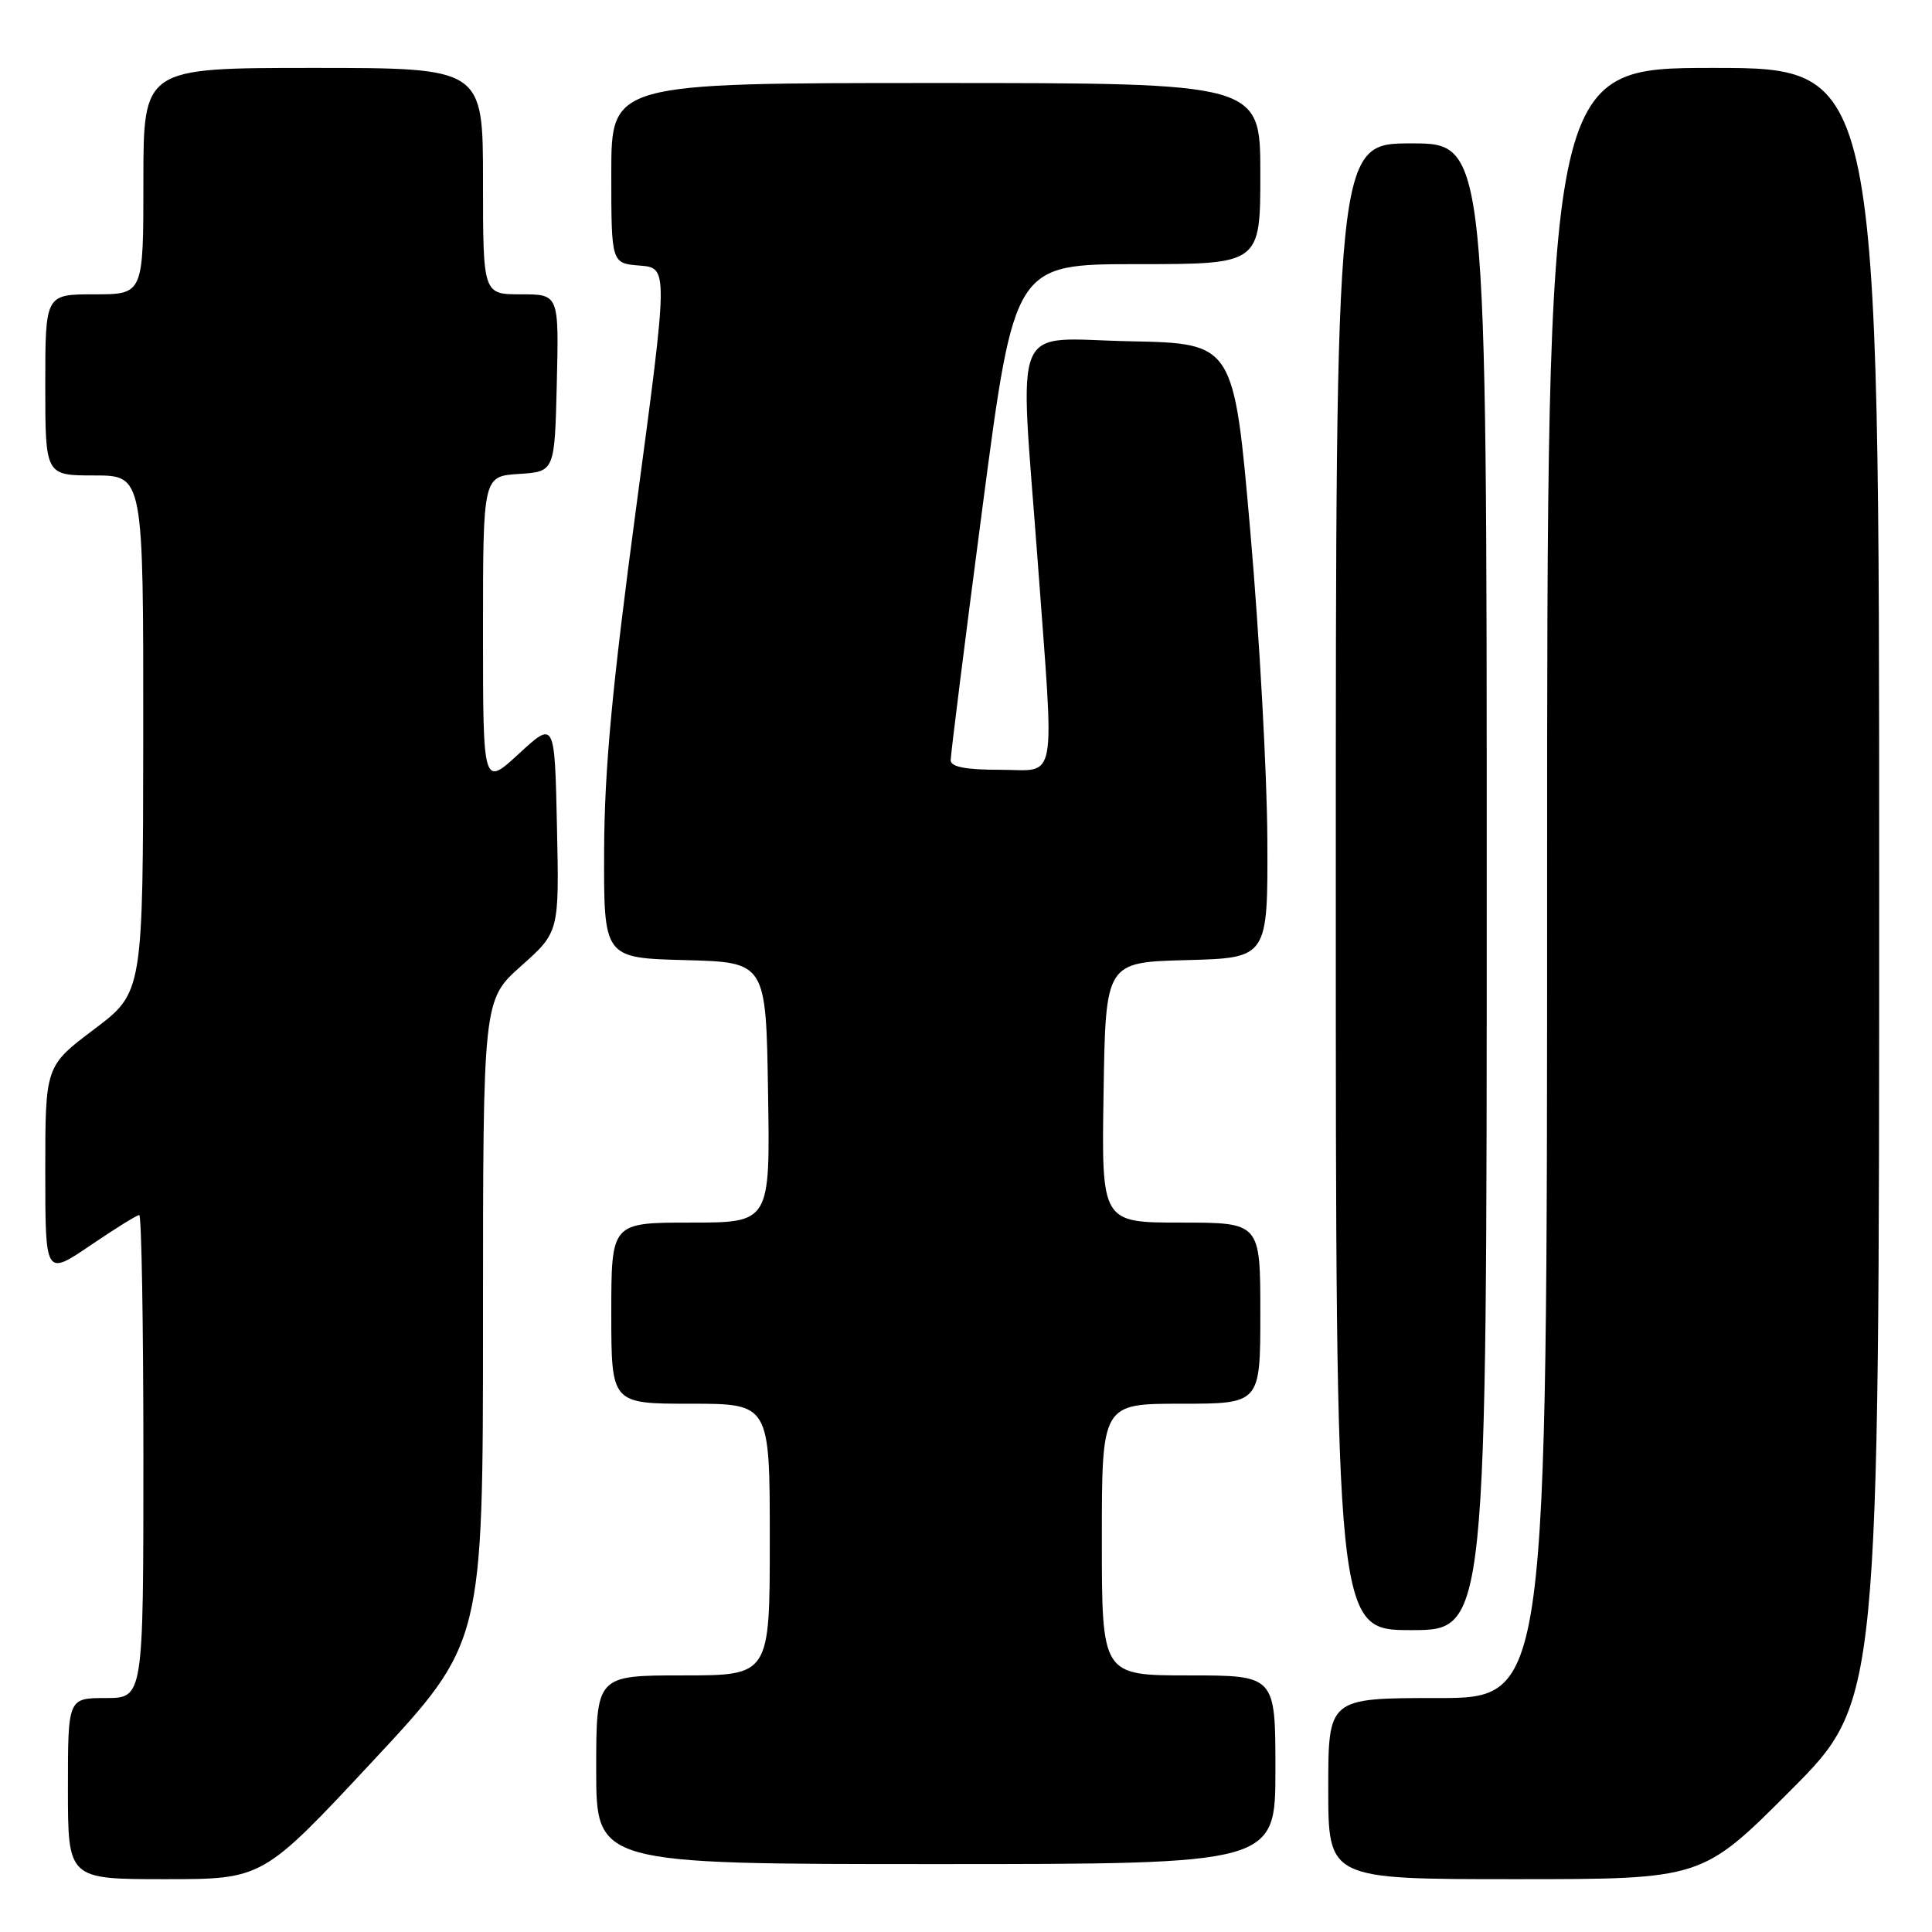 <?xml version="1.0" encoding="UTF-8" standalone="no"?>
<!DOCTYPE svg PUBLIC "-//W3C//DTD SVG 1.1//EN" "http://www.w3.org/Graphics/SVG/1.1/DTD/svg11.dtd" >
<svg xmlns="http://www.w3.org/2000/svg" xmlns:xlink="http://www.w3.org/1999/xlink" version="1.1" viewBox="0 0 256 256">
 <g >
 <path fill="currentColor"
d=" M 49.41 233.34 C 64.00 217.69 64.00 217.69 64.00 175.09 C 64.00 132.50 64.00 132.50 69.05 128.00 C 74.10 123.50 74.10 123.50 73.80 109.50 C 73.50 95.50 73.50 95.50 68.75 99.88 C 64.00 104.25 64.00 104.25 64.00 83.68 C 64.00 63.11 64.00 63.11 68.75 62.80 C 73.50 62.50 73.50 62.50 73.78 50.75 C 74.06 39.00 74.06 39.00 69.03 39.00 C 64.00 39.00 64.00 39.00 64.00 24.00 C 64.00 9.00 64.00 9.00 41.50 9.00 C 19.00 9.00 19.00 9.00 19.00 24.00 C 19.00 39.00 19.00 39.00 12.50 39.00 C 6.00 39.00 6.00 39.00 6.00 51.00 C 6.00 63.00 6.00 63.00 12.50 63.00 C 19.00 63.00 19.00 63.00 18.98 97.25 C 18.95 131.50 18.95 131.50 12.48 136.38 C 6.00 141.26 6.00 141.26 6.00 155.17 C 6.00 169.07 6.00 169.07 11.95 165.04 C 15.21 162.82 18.14 161.00 18.45 161.00 C 18.75 161.00 19.00 175.40 19.00 193.00 C 19.00 225.00 19.00 225.00 14.00 225.00 C 9.00 225.00 9.00 225.00 9.00 237.00 C 9.00 249.00 9.00 249.00 21.91 249.00 C 34.82 249.00 34.82 249.00 49.41 233.34 Z  M 237.27 237.23 C 249.00 225.47 249.00 225.47 249.00 117.23 C 249.00 9.00 249.00 9.00 227.00 9.00 C 205.00 9.00 205.00 9.00 205.00 117.00 C 205.00 225.00 205.00 225.00 190.50 225.00 C 176.00 225.00 176.00 225.00 176.00 237.00 C 176.00 249.00 176.00 249.00 200.77 249.00 C 225.53 249.00 225.53 249.00 237.27 237.23 Z  M 169.00 234.50 C 169.00 222.00 169.00 222.00 157.50 222.00 C 146.00 222.00 146.00 222.00 146.00 204.00 C 146.00 186.00 146.00 186.00 156.50 186.00 C 167.00 186.00 167.00 186.00 167.00 174.00 C 167.00 162.00 167.00 162.00 156.48 162.00 C 145.95 162.00 145.95 162.00 146.23 144.75 C 146.50 127.50 146.50 127.50 157.25 127.22 C 168.00 126.93 168.00 126.93 167.93 111.22 C 167.89 102.57 166.88 84.25 165.68 70.50 C 163.50 45.50 163.50 45.50 149.75 45.22 C 133.73 44.90 135.08 41.67 137.51 74.50 C 139.73 104.63 140.21 102.00 132.50 102.00 C 127.98 102.00 125.99 101.62 125.97 100.75 C 125.96 100.06 127.85 84.99 130.18 67.25 C 134.42 35.00 134.42 35.00 150.71 35.00 C 167.00 35.00 167.00 35.00 167.00 23.00 C 167.00 11.00 167.00 11.00 124.00 11.00 C 81.00 11.00 81.00 11.00 81.00 22.94 C 81.00 34.89 81.00 34.89 84.77 35.19 C 88.55 35.50 88.55 35.50 84.33 67.00 C 81.11 91.01 80.09 101.88 80.05 112.72 C 80.00 126.93 80.00 126.93 90.75 127.22 C 101.50 127.50 101.50 127.50 101.77 144.75 C 102.05 162.00 102.05 162.00 91.52 162.00 C 81.00 162.00 81.00 162.00 81.00 174.00 C 81.00 186.00 81.00 186.00 91.50 186.00 C 102.00 186.00 102.00 186.00 102.00 204.00 C 102.00 222.00 102.00 222.00 90.50 222.00 C 79.00 222.00 79.00 222.00 79.00 234.50 C 79.00 247.00 79.00 247.00 124.00 247.00 C 169.00 247.00 169.00 247.00 169.00 234.50 Z  M 197.00 117.50 C 197.00 19.00 197.00 19.00 187.00 19.00 C 177.00 19.00 177.00 19.00 177.00 117.50 C 177.00 216.00 177.00 216.00 187.00 216.00 C 197.00 216.00 197.00 216.00 197.00 117.50 Z "/>
</g>
</svg>